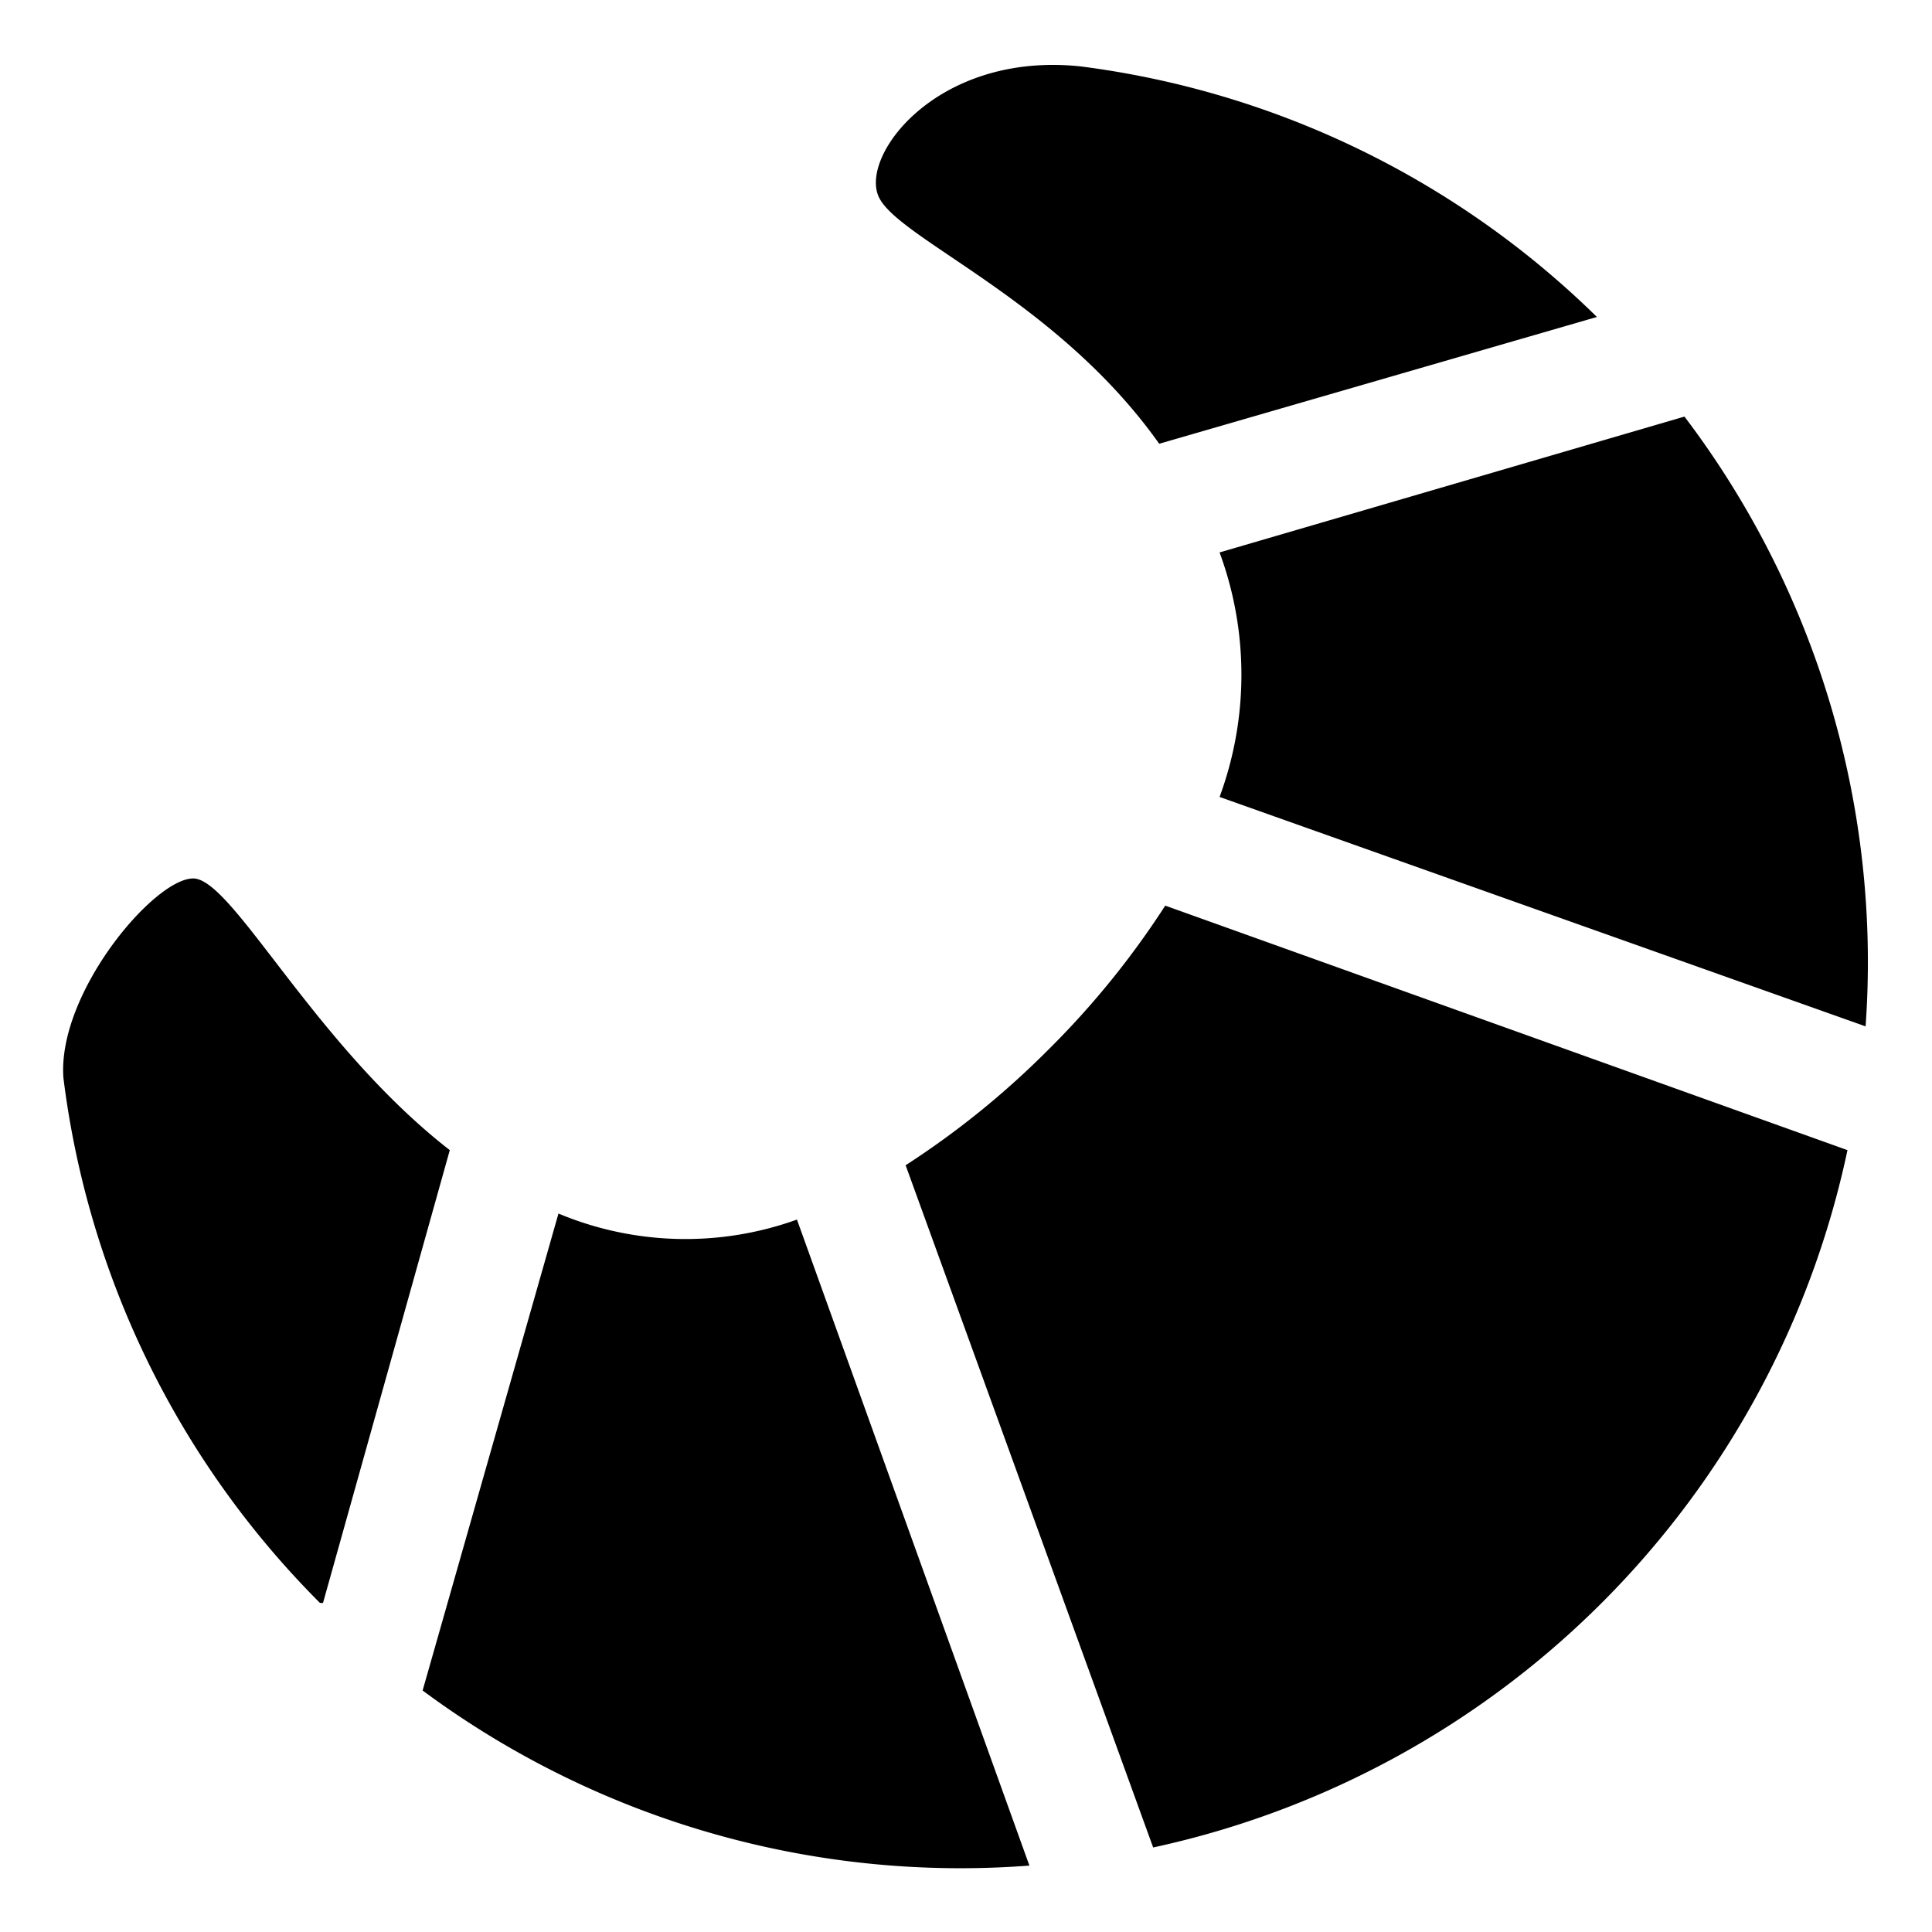 <svg xmlns="http://www.w3.org/2000/svg" viewBox="0 0 64 64" aria-labelledby="title"><title>Croissant</title><path d="M38.4 14.7l14.5-4.2a29.8 29.8 0 0 0-17.1-8.3c-4.7-.5-7.3 2.9-6.7 4.3s5.9 3.4 9.3 8.2zM10.7 53.1l4.2-15c-4.5-3.5-7.2-9-8.5-9s-4.5 3.8-4.3 6.6a29.8 29.8 0 0 0 8.5 17.4zM40.4 18.3a11.7 11.7 0 0 1 0 8.1L61.8 34a29.9 29.9 0 0 0-6-20.2zM38.6 30a28.4 28.4 0 0 1-3.9 4.8 28.4 28.4 0 0 1-4.7 3.8l8.2 22.6a30 30 0 0 0 23-23.1zM26.4 40.4a10.9 10.9 0 0 1-7.9-.2L14 56a29.9 29.9 0 0 0 20.1 5.8z"/></svg>

